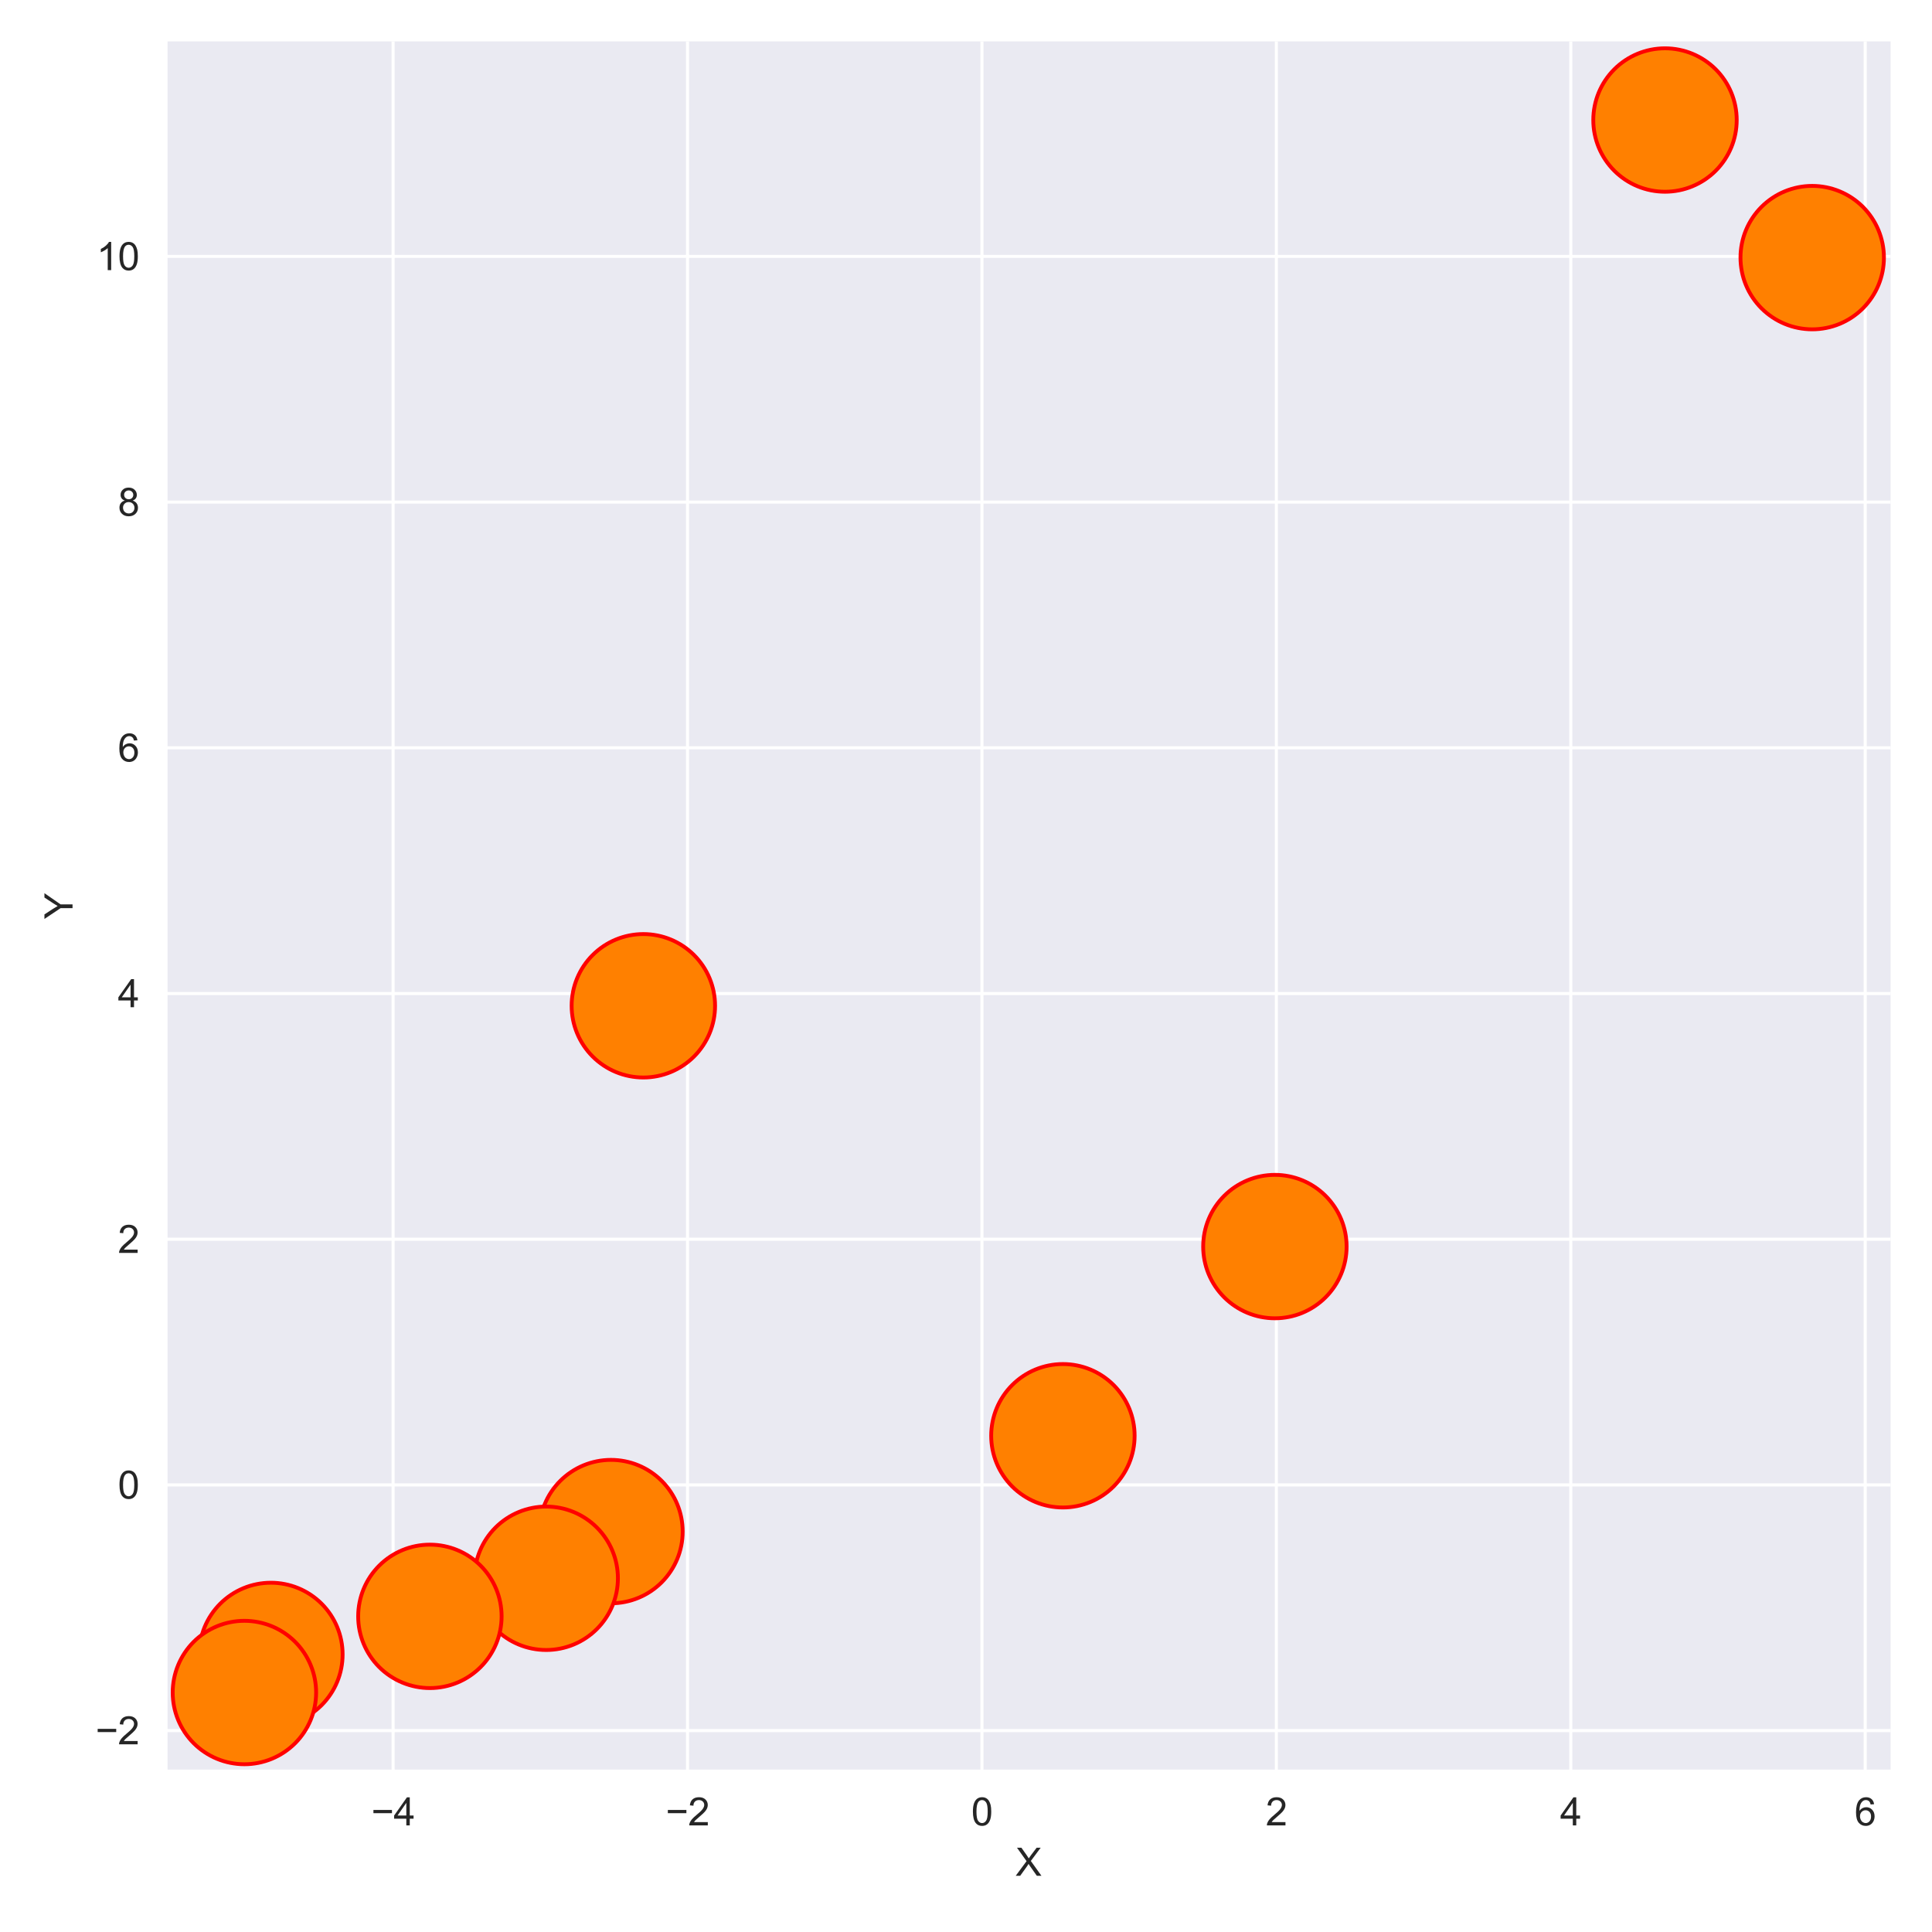 <?xml version="1.0" encoding="utf-8" standalone="no"?>
<!DOCTYPE svg PUBLIC "-//W3C//DTD SVG 1.1//EN"
        "http://www.w3.org/Graphics/SVG/1.1/DTD/svg11.dtd">
<svg xmlns:xlink="http://www.w3.org/1999/xlink" width="504pt" height="504pt" viewBox="0 0 504 504"
     xmlns="http://www.w3.org/2000/svg" version="1.1">
    <defs>
        <style type="text/css">*{stroke-linejoin: round; stroke-linecap: butt}</style>
    </defs>
    <g id="figure_1">
        <g id="patch_1">
            <path d="M 0 504
L 504 504 
L 504 0 
L 0 0 
z
" style="fill: #ffffff"/>
        </g>
        <g id="axes_1">
            <g id="patch_2">
                <path d="M 43.31 462.04
L 493.2 462.04 
L 493.2 10.8 
L 43.31 10.8 
z
" style="fill: #eaeaf2"/>
            </g>
            <g id="matplotlib.axis_1">
                <g id="xtick_1">
                    <g id="line2d_1">
                        <path d="M 102.546 462.04
L 102.546 10.8 
" clip-path="url(#pc18ee21f81)" style="fill: none; stroke: #ffffff; stroke-width: 0.8; stroke-linecap: round"/>
                    </g>
                    <g id="text_1">
                        <!-- −4 -->
                        <g style="fill: #262626" transform="translate(96.846 476.198)scale(0.1 -0.1)">
                            <defs>
                                <path id="ArialMT-2212" d="M 3381 1997
L 356 1997 
L 356 2522 
L 3381 2522 
L 3381 1997 
z
" transform="scale(0.016)"/>
                                <path id="ArialMT-34" d="M 2069 0
L 2069 1097 
L 81 1097 
L 81 1613 
L 2172 4581 
L 2631 4581 
L 2631 1613 
L 3250 1613 
L 3250 1097 
L 2631 1097 
L 2631 0 
L 2069 0 
z
M 2069 1613 
L 2069 3678 
L 634 1613 
L 2069 1613 
z
" transform="scale(0.016)"/>
                            </defs>
                            <use xlink:href="#ArialMT-2212"/>
                            <use xlink:href="#ArialMT-34" x="58.398"/>
                        </g>
                    </g>
                </g>
                <g id="xtick_2">
                    <g id="line2d_2">
                        <path d="M 179.352 462.04
L 179.352 10.8 
" clip-path="url(#pc18ee21f81)" style="fill: none; stroke: #ffffff; stroke-width: 0.8; stroke-linecap: round"/>
                    </g>
                    <g id="text_2">
                        <!-- −2 -->
                        <g style="fill: #262626" transform="translate(173.651 476.198)scale(0.1 -0.1)">
                            <defs>
                                <path id="ArialMT-32" d="M 3222 541
L 3222 0 
L 194 0 
Q 188 203 259 391 
Q 375 700 629 1000 
Q 884 1300 1366 1694 
Q 2113 2306 2375 2664 
Q 2638 3022 2638 3341 
Q 2638 3675 2398 3904 
Q 2159 4134 1775 4134 
Q 1369 4134 1125 3890 
Q 881 3647 878 3216 
L 300 3275 
Q 359 3922 746 4261 
Q 1134 4600 1788 4600 
Q 2447 4600 2831 4234 
Q 3216 3869 3216 3328 
Q 3216 3053 3103 2787 
Q 2991 2522 2730 2228 
Q 2469 1934 1863 1422 
Q 1356 997 1212 845 
Q 1069 694 975 541 
L 3222 541 
z
" transform="scale(0.016)"/>
                            </defs>
                            <use xlink:href="#ArialMT-2212"/>
                            <use xlink:href="#ArialMT-32" x="58.398"/>
                        </g>
                    </g>
                </g>
                <g id="xtick_3">
                    <g id="line2d_3">
                        <path d="M 256.158 462.04
L 256.158 10.8 
" clip-path="url(#pc18ee21f81)" style="fill: none; stroke: #ffffff; stroke-width: 0.8; stroke-linecap: round"/>
                    </g>
                    <g id="text_3">
                        <!-- 0 -->
                        <g style="fill: #262626" transform="translate(253.378 476.198)scale(0.1 -0.1)">
                            <defs>
                                <path id="ArialMT-30" d="M 266 2259
Q 266 3072 433 3567 
Q 600 4063 929 4331 
Q 1259 4600 1759 4600 
Q 2128 4600 2406 4451 
Q 2684 4303 2865 4023 
Q 3047 3744 3150 3342 
Q 3253 2941 3253 2259 
Q 3253 1453 3087 958 
Q 2922 463 2592 192 
Q 2263 -78 1759 -78 
Q 1097 -78 719 397 
Q 266 969 266 2259 
z
M 844 2259 
Q 844 1131 1108 757 
Q 1372 384 1759 384 
Q 2147 384 2411 759 
Q 2675 1134 2675 2259 
Q 2675 3391 2411 3762 
Q 2147 4134 1753 4134 
Q 1366 4134 1134 3806 
Q 844 3388 844 2259 
z
" transform="scale(0.016)"/>
                            </defs>
                            <use xlink:href="#ArialMT-30"/>
                        </g>
                    </g>
                </g>
                <g id="xtick_4">
                    <g id="line2d_4">
                        <path d="M 332.964 462.04
L 332.964 10.8 
" clip-path="url(#pc18ee21f81)" style="fill: none; stroke: #ffffff; stroke-width: 0.8; stroke-linecap: round"/>
                    </g>
                    <g id="text_4">
                        <!-- 2 -->
                        <g style="fill: #262626" transform="translate(330.183 476.198)scale(0.1 -0.1)">
                            <use xlink:href="#ArialMT-32"/>
                        </g>
                    </g>
                </g>
                <g id="xtick_5">
                    <g id="line2d_5">
                        <path d="M 409.77 462.04
L 409.77 10.8 
" clip-path="url(#pc18ee21f81)" style="fill: none; stroke: #ffffff; stroke-width: 0.8; stroke-linecap: round"/>
                    </g>
                    <g id="text_5">
                        <!-- 4 -->
                        <g style="fill: #262626" transform="translate(406.989 476.198)scale(0.1 -0.1)">
                            <use xlink:href="#ArialMT-34"/>
                        </g>
                    </g>
                </g>
                <g id="xtick_6">
                    <g id="line2d_6">
                        <path d="M 486.575 462.04
L 486.575 10.8 
" clip-path="url(#pc18ee21f81)" style="fill: none; stroke: #ffffff; stroke-width: 0.8; stroke-linecap: round"/>
                    </g>
                    <g id="text_6">
                        <!-- 6 -->
                        <g style="fill: #262626" transform="translate(483.795 476.198)scale(0.1 -0.1)">
                            <defs>
                                <path id="ArialMT-36" d="M 3184 3459
L 2625 3416 
Q 2550 3747 2413 3897 
Q 2184 4138 1850 4138 
Q 1581 4138 1378 3988 
Q 1113 3794 959 3422 
Q 806 3050 800 2363 
Q 1003 2672 1297 2822 
Q 1591 2972 1913 2972 
Q 2475 2972 2870 2558 
Q 3266 2144 3266 1488 
Q 3266 1056 3080 686 
Q 2894 316 2569 119 
Q 2244 -78 1831 -78 
Q 1128 -78 684 439 
Q 241 956 241 2144 
Q 241 3472 731 4075 
Q 1159 4600 1884 4600 
Q 2425 4600 2770 4297 
Q 3116 3994 3184 3459 
z
M 888 1484 
Q 888 1194 1011 928 
Q 1134 663 1356 523 
Q 1578 384 1822 384 
Q 2178 384 2434 671 
Q 2691 959 2691 1453 
Q 2691 1928 2437 2201 
Q 2184 2475 1800 2475 
Q 1419 2475 1153 2201 
Q 888 1928 888 1484 
z
" transform="scale(0.016)"/>
                            </defs>
                            <use xlink:href="#ArialMT-36"/>
                        </g>
                    </g>
                </g>
                <g id="text_7">
                    <!-- X -->
                    <g style="fill: #262626" transform="translate(264.92 489.343)scale(0.1 -0.1)">
                        <defs>
                            <path id="ArialMT-58" d="M 28 0
L 1800 2388 
L 238 4581 
L 959 4581 
L 1791 3406 
Q 2050 3041 2159 2844 
Q 2313 3094 2522 3366 
L 3444 4581 
L 4103 4581 
L 2494 2422 
L 4228 0 
L 3478 0 
L 2325 1634 
Q 2228 1775 2125 1941 
Q 1972 1691 1906 1597 
L 756 0 
L 28 0 
z
" transform="scale(0.016)"/>
                        </defs>
                        <use xlink:href="#ArialMT-58"/>
                    </g>
                </g>
            </g>
            <g id="matplotlib.axis_2">
                <g id="ytick_1">
                    <g id="line2d_7">
                        <path d="M 43.31 451.464
L 493.2 451.464 
" clip-path="url(#pc18ee21f81)" style="fill: none; stroke: #ffffff; stroke-width: 0.8; stroke-linecap: round"/>
                    </g>
                    <g id="text_8">
                        <!-- −2 -->
                        <g style="fill: #262626" transform="translate(24.908 455.043)scale(0.1 -0.1)">
                            <use xlink:href="#ArialMT-2212"/>
                            <use xlink:href="#ArialMT-32" x="58.398"/>
                        </g>
                    </g>
                </g>
                <g id="ytick_2">
                    <g id="line2d_8">
                        <path d="M 43.31 387.367
L 493.2 387.367 
" clip-path="url(#pc18ee21f81)" style="fill: none; stroke: #ffffff; stroke-width: 0.8; stroke-linecap: round"/>
                    </g>
                    <g id="text_9">
                        <!-- 0 -->
                        <g style="fill: #262626" transform="translate(30.749 390.946)scale(0.1 -0.1)">
                            <use xlink:href="#ArialMT-30"/>
                        </g>
                    </g>
                </g>
                <g id="ytick_3">
                    <g id="line2d_9">
                        <path d="M 43.31 323.271
L 493.2 323.271 
" clip-path="url(#pc18ee21f81)" style="fill: none; stroke: #ffffff; stroke-width: 0.8; stroke-linecap: round"/>
                    </g>
                    <g id="text_10">
                        <!-- 2 -->
                        <g style="fill: #262626" transform="translate(30.749 326.85)scale(0.1 -0.1)">
                            <use xlink:href="#ArialMT-32"/>
                        </g>
                    </g>
                </g>
                <g id="ytick_4">
                    <g id="line2d_10">
                        <path d="M 43.31 259.174
L 493.2 259.174 
" clip-path="url(#pc18ee21f81)" style="fill: none; stroke: #ffffff; stroke-width: 0.8; stroke-linecap: round"/>
                    </g>
                    <g id="text_11">
                        <!-- 4 -->
                        <g style="fill: #262626" transform="translate(30.749 262.753)scale(0.1 -0.1)">
                            <use xlink:href="#ArialMT-34"/>
                        </g>
                    </g>
                </g>
                <g id="ytick_5">
                    <g id="line2d_11">
                        <path d="M 43.31 195.078
L 493.2 195.078 
" clip-path="url(#pc18ee21f81)" style="fill: none; stroke: #ffffff; stroke-width: 0.8; stroke-linecap: round"/>
                    </g>
                    <g id="text_12">
                        <!-- 6 -->
                        <g style="fill: #262626" transform="translate(30.749 198.657)scale(0.1 -0.1)">
                            <use xlink:href="#ArialMT-36"/>
                        </g>
                    </g>
                </g>
                <g id="ytick_6">
                    <g id="line2d_12">
                        <path d="M 43.31 130.981
L 493.2 130.981 
" clip-path="url(#pc18ee21f81)" style="fill: none; stroke: #ffffff; stroke-width: 0.8; stroke-linecap: round"/>
                    </g>
                    <g id="text_13">
                        <!-- 8 -->
                        <g style="fill: #262626" transform="translate(30.749 134.56)scale(0.1 -0.1)">
                            <defs>
                                <path id="ArialMT-38" d="M 1131 2484
Q 781 2613 612 2850 
Q 444 3088 444 3419 
Q 444 3919 803 4259 
Q 1163 4600 1759 4600 
Q 2359 4600 2725 4251 
Q 3091 3903 3091 3403 
Q 3091 3084 2923 2848 
Q 2756 2613 2416 2484 
Q 2838 2347 3058 2040 
Q 3278 1734 3278 1309 
Q 3278 722 2862 322 
Q 2447 -78 1769 -78 
Q 1091 -78 675 323 
Q 259 725 259 1325 
Q 259 1772 486 2073 
Q 713 2375 1131 2484 
z
M 1019 3438 
Q 1019 3113 1228 2906 
Q 1438 2700 1772 2700 
Q 2097 2700 2305 2904 
Q 2513 3109 2513 3406 
Q 2513 3716 2298 3927 
Q 2084 4138 1766 4138 
Q 1444 4138 1231 3931 
Q 1019 3725 1019 3438 
z
M 838 1322 
Q 838 1081 952 856 
Q 1066 631 1291 507 
Q 1516 384 1775 384 
Q 2178 384 2440 643 
Q 2703 903 2703 1303 
Q 2703 1709 2433 1975 
Q 2163 2241 1756 2241 
Q 1359 2241 1098 1978 
Q 838 1716 838 1322 
z
" transform="scale(0.016)"/>
                            </defs>
                            <use xlink:href="#ArialMT-38"/>
                        </g>
                    </g>
                </g>
                <g id="ytick_7">
                    <g id="line2d_13">
                        <path d="M 43.31 66.885
L 493.2 66.885 
" clip-path="url(#pc18ee21f81)" style="fill: none; stroke: #ffffff; stroke-width: 0.8; stroke-linecap: round"/>
                    </g>
                    <g id="text_14">
                        <!-- 10 -->
                        <g style="fill: #262626" transform="translate(25.188 70.463)scale(0.1 -0.1)">
                            <defs>
                                <path id="ArialMT-31" d="M 2384 0
L 1822 0 
L 1822 3584 
Q 1619 3391 1289 3197 
Q 959 3003 697 2906 
L 697 3450 
Q 1169 3672 1522 3987 
Q 1875 4303 2022 4600 
L 2384 4600 
L 2384 0 
z
" transform="scale(0.016)"/>
                            </defs>
                            <use xlink:href="#ArialMT-31"/>
                            <use xlink:href="#ArialMT-30" x="55.615"/>
                        </g>
                    </g>
                </g>
                <g id="text_15">
                    <!-- Y -->
                    <g style="fill: #262626" transform="translate(18.921 239.755)rotate(-90)scale(0.1 -0.1)">
                        <defs>
                            <path id="ArialMT-59" d="M 1784 0
L 1784 1941 
L 19 4581 
L 756 4581 
L 1659 3200 
Q 1909 2813 2125 2425 
Q 2331 2784 2625 3234 
L 3513 4581 
L 4219 4581 
L 2391 1941 
L 2391 0 
L 1784 0 
z
" transform="scale(0.016)"/>
                        </defs>
                        <use xlink:href="#ArialMT-59"/>
                    </g>
                </g>
            </g>
            <g id="PathCollection_1">
                <defs>
                    <path id="mdde0e99976" d="M 0 18.708
C 4.961 18.708 9.72 16.737 13.229 13.229 
C 16.737 9.72 18.708 4.961 18.708 0 
C 18.708 -4.961 16.737 -9.72 13.229 -13.229 
C 9.72 -16.737 4.961 -18.708 0 -18.708 
C -4.961 -18.708 -9.72 -16.737 -13.229 -13.229 
C -16.737 -9.72 -18.708 -4.961 -18.708 0 
C -18.708 4.961 -16.737 9.72 -13.229 13.229 
C -9.72 16.737 -4.961 18.708 0 18.708 
z
" style="stroke: #ff0000"/>
                </defs>
                <g clip-path="url(#pc18ee21f81)">
                    <use xlink:href="#mdde0e99976" x="167.831" y="262.379"
                         style="fill: #ff8000; stroke: #ff0000"/>
                    <use xlink:href="#mdde0e99976" x="472.75" y="67.205" style="fill: #ff8000; stroke: #ff0000"/>
                    <use xlink:href="#mdde0e99976" x="277.28" y="374.548"
                         style="fill: #ff8000; stroke: #ff0000"/>
                    <use xlink:href="#mdde0e99976" x="332.58" y="325.194"
                         style="fill: #ff8000; stroke: #ff0000"/>
                    <use xlink:href="#mdde0e99976" x="434.348" y="31.311" style="fill: #ff8000; stroke: #ff0000"/>
                    <use xlink:href="#mdde0e99976" x="70.672" y="431.594" style="fill: #ff8000; stroke: #ff0000"/>
                    <use xlink:href="#mdde0e99976" x="159.383" y="399.546"
                         style="fill: #ff8000; stroke: #ff0000"/>
                    <use xlink:href="#mdde0e99976" x="142.485" y="411.724"
                         style="fill: #ff8000; stroke: #ff0000"/>
                    <use xlink:href="#mdde0e99976" x="63.76" y="441.529" style="fill: #ff8000; stroke: #ff0000"/>
                    <use xlink:href="#mdde0e99976" x="112.147" y="421.659"
                         style="fill: #ff8000; stroke: #ff0000"/>
                </g>
            </g>
            <g id="patch_3">
                <path d="M 43.31 462.04
L 43.31 10.8 
" style="fill: none; stroke: #ffffff; stroke-width: 0.8; stroke-linejoin: miter; stroke-linecap: square"/>
            </g>
            <g id="patch_4">
                <path d="M 43.31 462.04
L 493.2 462.04 
" style="fill: none; stroke: #ffffff; stroke-width: 0.8; stroke-linejoin: miter; stroke-linecap: square"/>
            </g>
        </g>
    </g>
    <defs>
        <clipPath id="pc18ee21f81">
            <rect x="43.31" y="10.8" width="449.89" height="451.24"/>
        </clipPath>
    </defs>
</svg>
